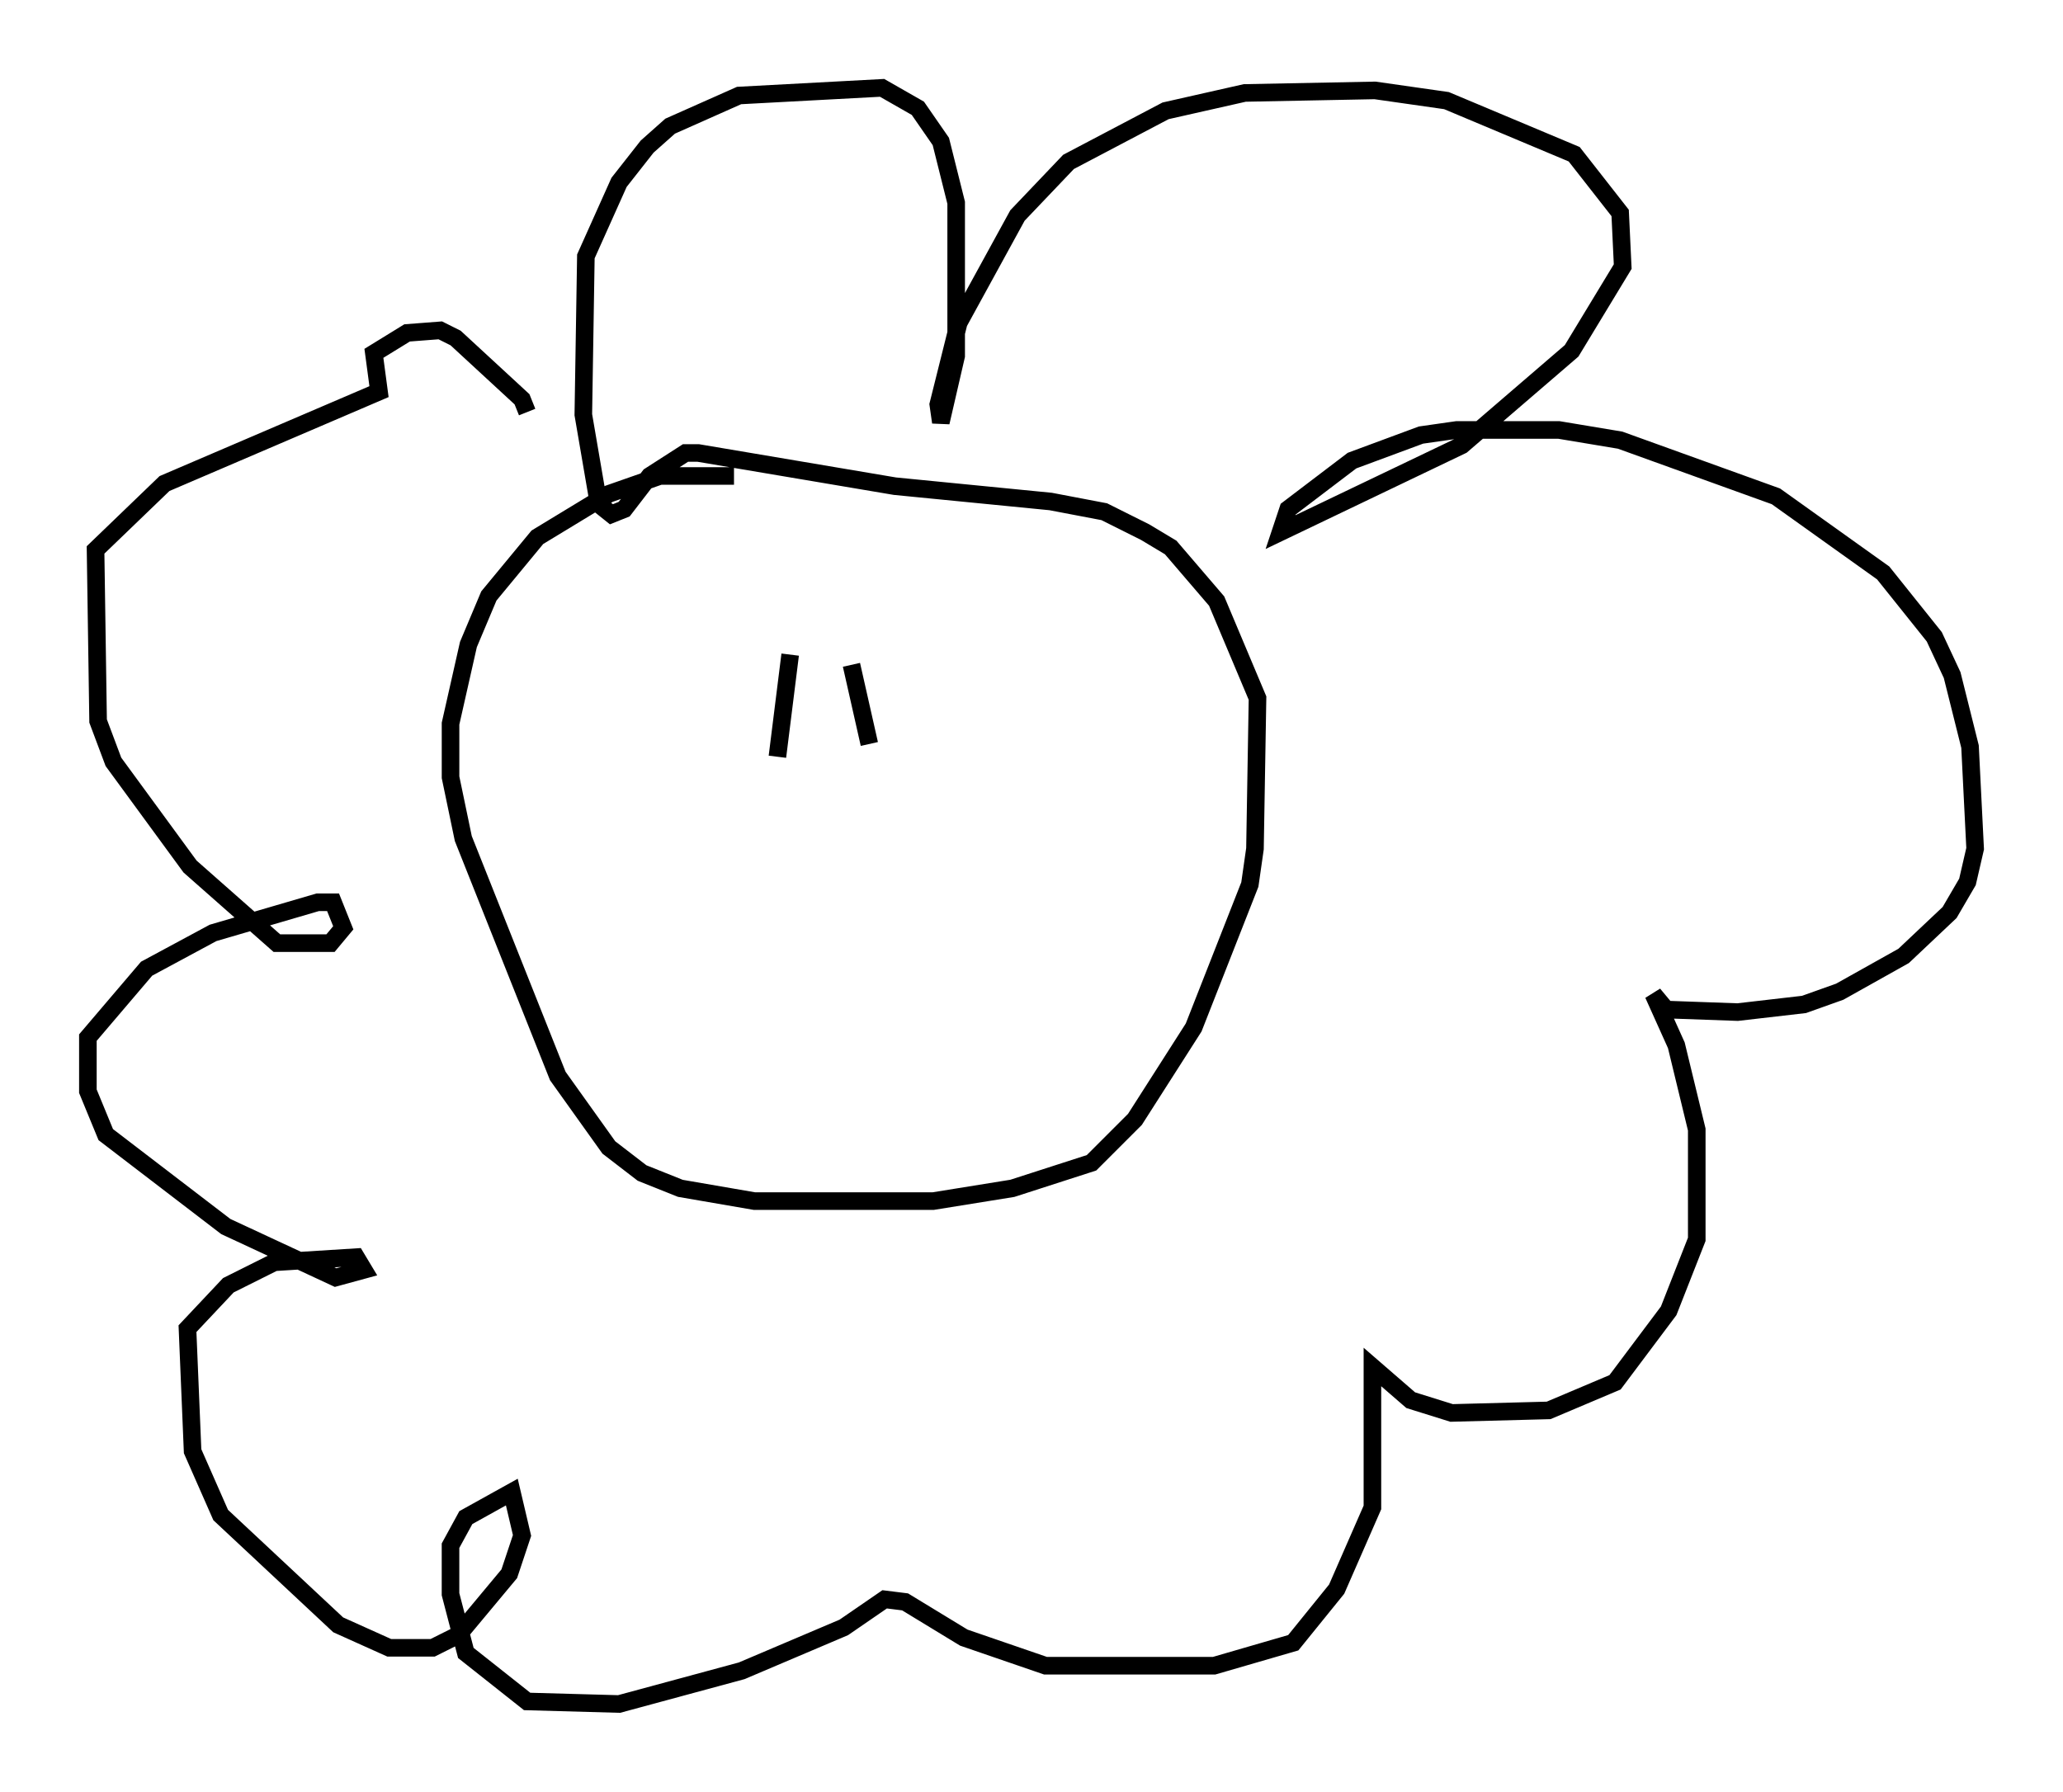 <?xml version="1.0" encoding="utf-8" ?>
<svg baseProfile="full" height="101.944" version="1.1" width="117.341" xmlns="http://www.w3.org/2000/svg" xmlns:ev="http://www.w3.org/2001/xml-events" xmlns:xlink="http://www.w3.org/1999/xlink"><defs /><rect fill="white" height="101.944" width="117.341" x="0" y="0" /><path d="M42.475, 27.514 m-0.726, -0.436 l-4.212, 0.0 -2.905, 1.017 l-4.067, 2.469 -2.76, 3.341 l-1.162, 2.76 -1.017, 4.503 l0.0, 3.05 0.726, 3.486 l5.374, 13.508 2.905, 4.067 l1.888, 1.453 2.179, 0.872 l4.212, 0.726 10.168, 0.0 l4.503, -0.726 4.503, -1.453 l2.469, -2.469 3.341, -5.229 l3.196, -8.134 0.291, -2.034 l0.145, -8.57 -2.324, -5.52 l-2.615, -3.05 -1.453, -0.872 l-2.324, -1.162 -3.05, -0.581 l-8.86, -0.872 -11.184, -1.888 l-0.726, 0.0 -2.034, 1.307 l-1.453, 1.888 -0.726, 0.291 l-0.726, -0.581 -0.872, -5.084 l0.145, -9.006 1.888, -4.212 l1.598, -2.034 1.307, -1.162 l3.922, -1.743 8.134, -0.436 l2.034, 1.162 1.307, 1.888 l0.872, 3.486 0.0, 8.715 l-0.872, 3.777 -0.145, -1.017 l1.162, -4.648 3.341, -6.101 l2.905, -3.05 5.52, -2.905 l4.503, -1.017 7.408, -0.145 l4.067, 0.581 7.263, 3.05 l2.615, 3.341 0.145, 3.05 l-2.905, 4.793 -6.246, 5.374 l-10.313, 4.939 0.436, -1.307 l3.631, -2.76 3.922, -1.453 l2.034, -0.291 5.81, 0.0 l3.486, 0.581 8.86, 3.196 l6.101, 4.358 2.905, 3.631 l1.017, 2.179 1.017, 4.067 l0.291, 5.81 -0.436, 1.888 l-1.017, 1.743 -2.615, 2.469 l-3.631, 2.034 -2.034, 0.726 l-3.777, 0.436 -4.067, -0.145 l-0.726, -0.872 1.307, 2.905 l1.162, 4.793 0.0, 6.246 l-1.598, 4.067 -3.05, 4.067 l-3.777, 1.598 -5.52, 0.145 l-2.324, -0.726 -2.179, -1.888 l0.0, 7.989 -2.034, 4.648 l-2.469, 3.05 -4.503, 1.307 l-9.587, 0.0 -4.648, -1.598 l-3.341, -2.034 -1.162, -0.145 l-2.324, 1.598 -5.81, 2.469 l-6.972, 1.888 -5.229, -0.145 l-3.486, -2.76 -0.872, -3.341 l0.0, -2.76 0.872, -1.598 l2.615, -1.453 0.581, 2.469 l-0.726, 2.179 -2.905, 3.486 l-1.453, 0.726 -2.469, 0.0 l-2.905, -1.307 -6.682, -6.246 l-1.598, -3.631 -0.291, -6.972 l2.324, -2.469 2.615, -1.307 l4.648, -0.291 0.436, 0.726 l-1.598, 0.436 -6.246, -2.905 l-6.827, -5.229 -1.017, -2.469 l0.0, -3.05 3.341, -3.922 l3.777, -2.034 5.955, -1.743 l0.872, 0.0 0.581, 1.453 l-0.726, 0.872 -3.05, 0.0 l-4.939, -4.358 -4.358, -5.955 l-0.872, -2.324 -0.145, -9.732 l3.922, -3.777 12.201, -5.229 l-0.291, -2.179 1.888, -1.162 l1.888, -0.145 0.872, 0.436 l3.777, 3.486 0.291, 0.726 m14.961, 13.799 l-0.726, 5.81 m4.212, -5.229 l1.017, 4.503 " fill="none" stroke="black" stroke-width="1" /></svg>